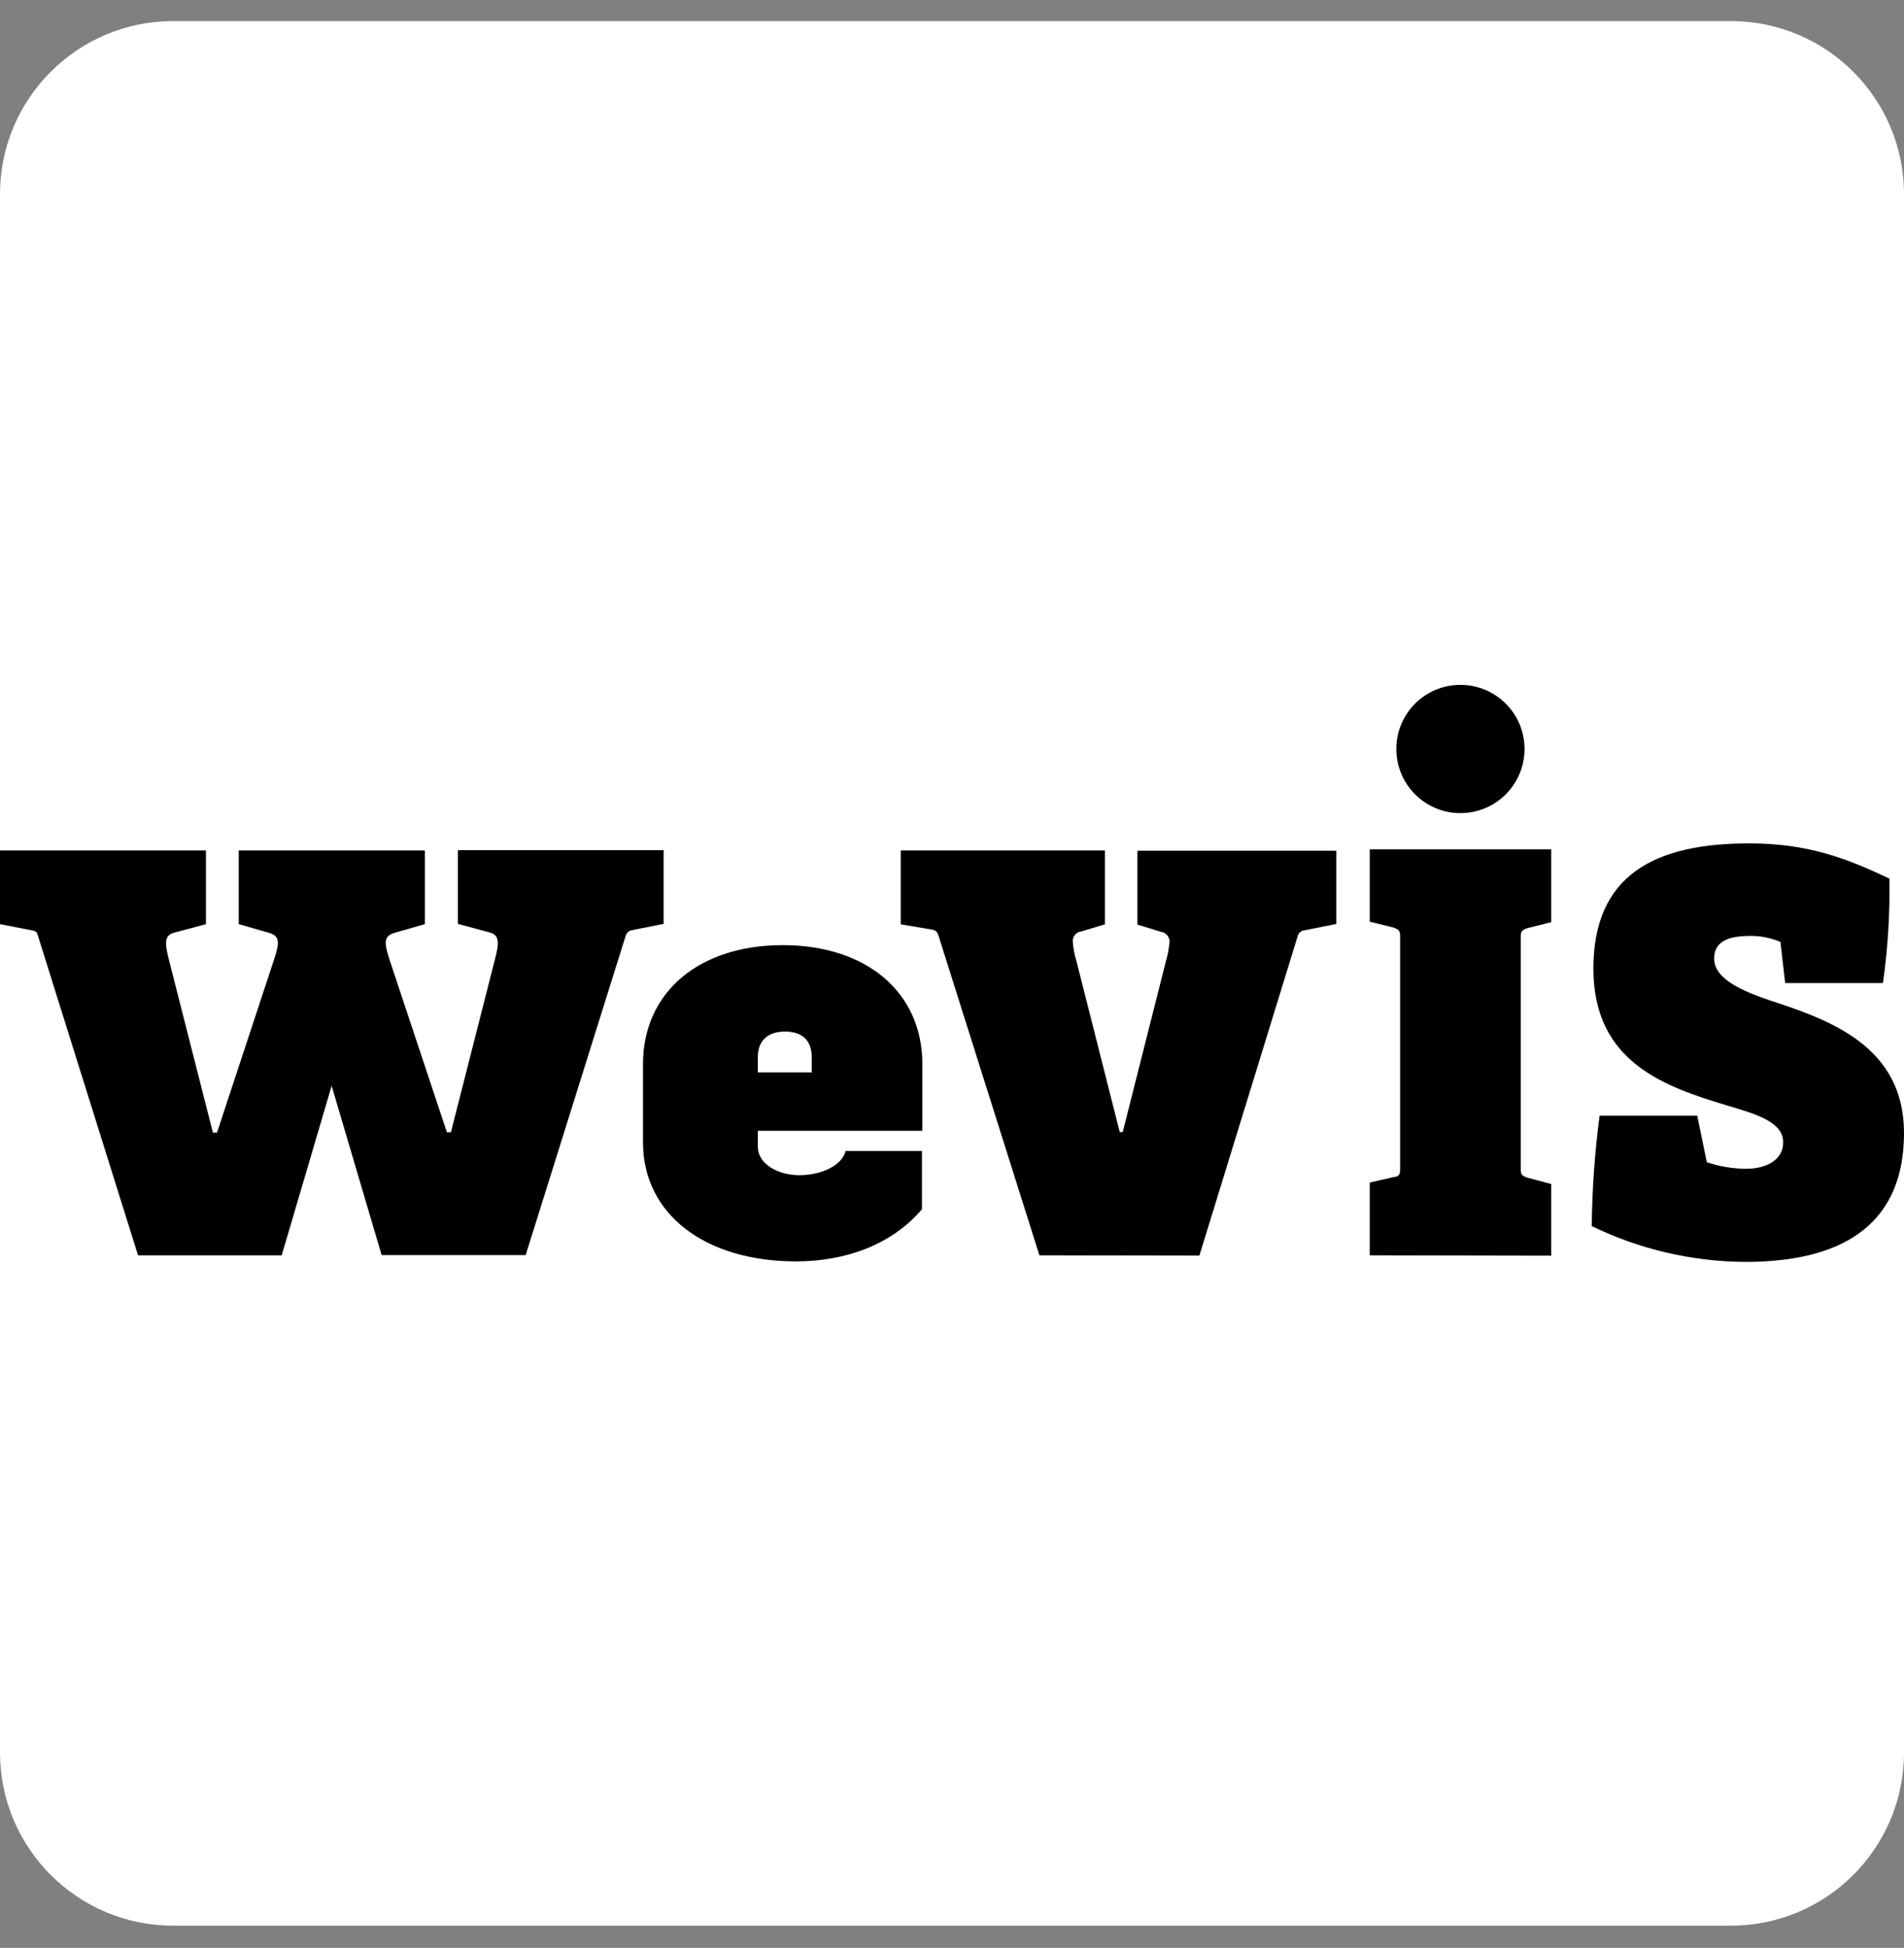 <svg width="44" height="45" viewBox="0 0 44 45" fill="none" xmlns="http://www.w3.org/2000/svg">
<rect x="0" y="0" width="44" height="45" fill="#808080" stroke="none"/>
<path d="M0 4.487C0 2.278 1.791 0.487 4 0.487H40C42.209 0.487 44 2.278 44 4.487V40.487C44 42.696 42.209 44.487 40 44.487H4C1.791 44.487 0 42.696 0 40.487V4.487Z" fill="white"/>
<g clip-path="url(#clip0_69_445)">
<path d="M33.749 18.785C34.568 18.785 35.231 18.122 35.231 17.303C35.231 16.485 34.568 15.822 33.749 15.822C32.931 15.822 32.268 16.485 32.268 17.303C32.268 18.122 32.931 18.785 33.749 18.785Z" fill="black"/>
<path d="M31.654 29.001V27.319L32.204 27.194C32.329 27.181 32.356 27.138 32.356 27.002V21.622C32.356 21.512 32.329 21.47 32.204 21.429L31.654 21.293V19.62H35.847V21.304L35.295 21.443C35.172 21.483 35.143 21.525 35.143 21.635V27.009C35.143 27.133 35.172 27.162 35.281 27.202L35.847 27.354V29.009L31.654 29.001Z" fill="black"/>
<path d="M24.02 29.001L21.683 21.6C21.674 21.568 21.657 21.54 21.632 21.517C21.607 21.496 21.577 21.482 21.544 21.477L20.815 21.354V19.647H25.533V21.354L24.983 21.52C24.929 21.526 24.881 21.553 24.845 21.593C24.81 21.633 24.79 21.685 24.79 21.739C24.8 21.893 24.827 22.046 24.873 22.193L25.877 26.155H25.945L26.945 22.199C26.989 22.051 27.017 21.899 27.028 21.745C27.025 21.69 27.003 21.638 26.965 21.598C26.927 21.558 26.877 21.532 26.822 21.525L26.285 21.36V19.653H30.881V21.346L30.124 21.496C30.09 21.503 30.059 21.52 30.034 21.545C30.009 21.569 29.993 21.601 29.986 21.635L27.717 29.007L24.02 29.001Z" fill="black"/>
<path d="M36.784 28.326C36.793 27.472 36.854 26.62 36.965 25.774H39.222L39.443 26.85C39.733 26.947 40.035 26.998 40.34 27.002C40.864 27.002 41.208 26.767 41.208 26.394C41.208 25.926 40.615 25.747 39.911 25.539C38.504 25.112 36.822 24.56 36.822 22.38C36.822 20.2 38.256 19.484 40.423 19.484C41.803 19.484 42.699 19.842 43.663 20.298C43.677 21.105 43.627 21.912 43.513 22.711H41.254L41.144 21.76C40.926 21.668 40.691 21.621 40.454 21.622C39.944 21.622 39.613 21.745 39.613 22.145C39.613 22.614 40.248 22.892 40.937 23.124C42.284 23.565 44 24.173 44 26.174C44 28.175 42.73 29.153 40.331 29.153C39.101 29.145 37.89 28.863 36.784 28.326Z" fill="black"/>
<path d="M5.517 19.647V21.35L6.192 21.543C6.473 21.618 6.469 21.762 6.323 22.199L5.015 26.165H4.92L3.91 22.199C3.797 21.775 3.798 21.598 4.041 21.543L4.759 21.35V19.647H0V21.35L0.77 21.5C0.845 21.519 0.862 21.556 0.881 21.631L3.19 29.001H6.51L7.664 25.085L8.819 28.995H12.148L14.457 21.625C14.466 21.593 14.483 21.564 14.506 21.54C14.53 21.517 14.559 21.499 14.592 21.491L15.336 21.344V19.641H10.582V21.344L11.299 21.537C11.544 21.593 11.544 21.77 11.43 22.193L10.42 26.159H10.328L9.011 22.199C8.867 21.762 8.861 21.621 9.142 21.543L9.818 21.35V19.647H5.517Z" fill="black"/>
<path d="M17.513 24.775H18.758V24.421C18.758 24.036 18.538 23.832 18.142 23.832C17.745 23.832 17.513 24.038 17.513 24.421V24.775ZM14.859 26.39V24.585C14.859 22.93 16.145 21.835 18.088 21.835C20.032 21.835 21.315 22.93 21.315 24.585V26.124H17.513V26.494C17.513 26.89 17.978 27.15 18.475 27.15C18.971 27.15 19.46 26.93 19.541 26.59H21.305V27.937C20.595 28.772 19.514 29.141 18.392 29.141C16.283 29.139 14.859 28.044 14.859 26.39Z" fill="black"/>
</g>
<defs>
<clipPath id="clip0_69_445">
<rect width="44" height="13.331" fill="white" transform="translate(0 15.822)"/>
</clipPath>
</defs>
</svg>

